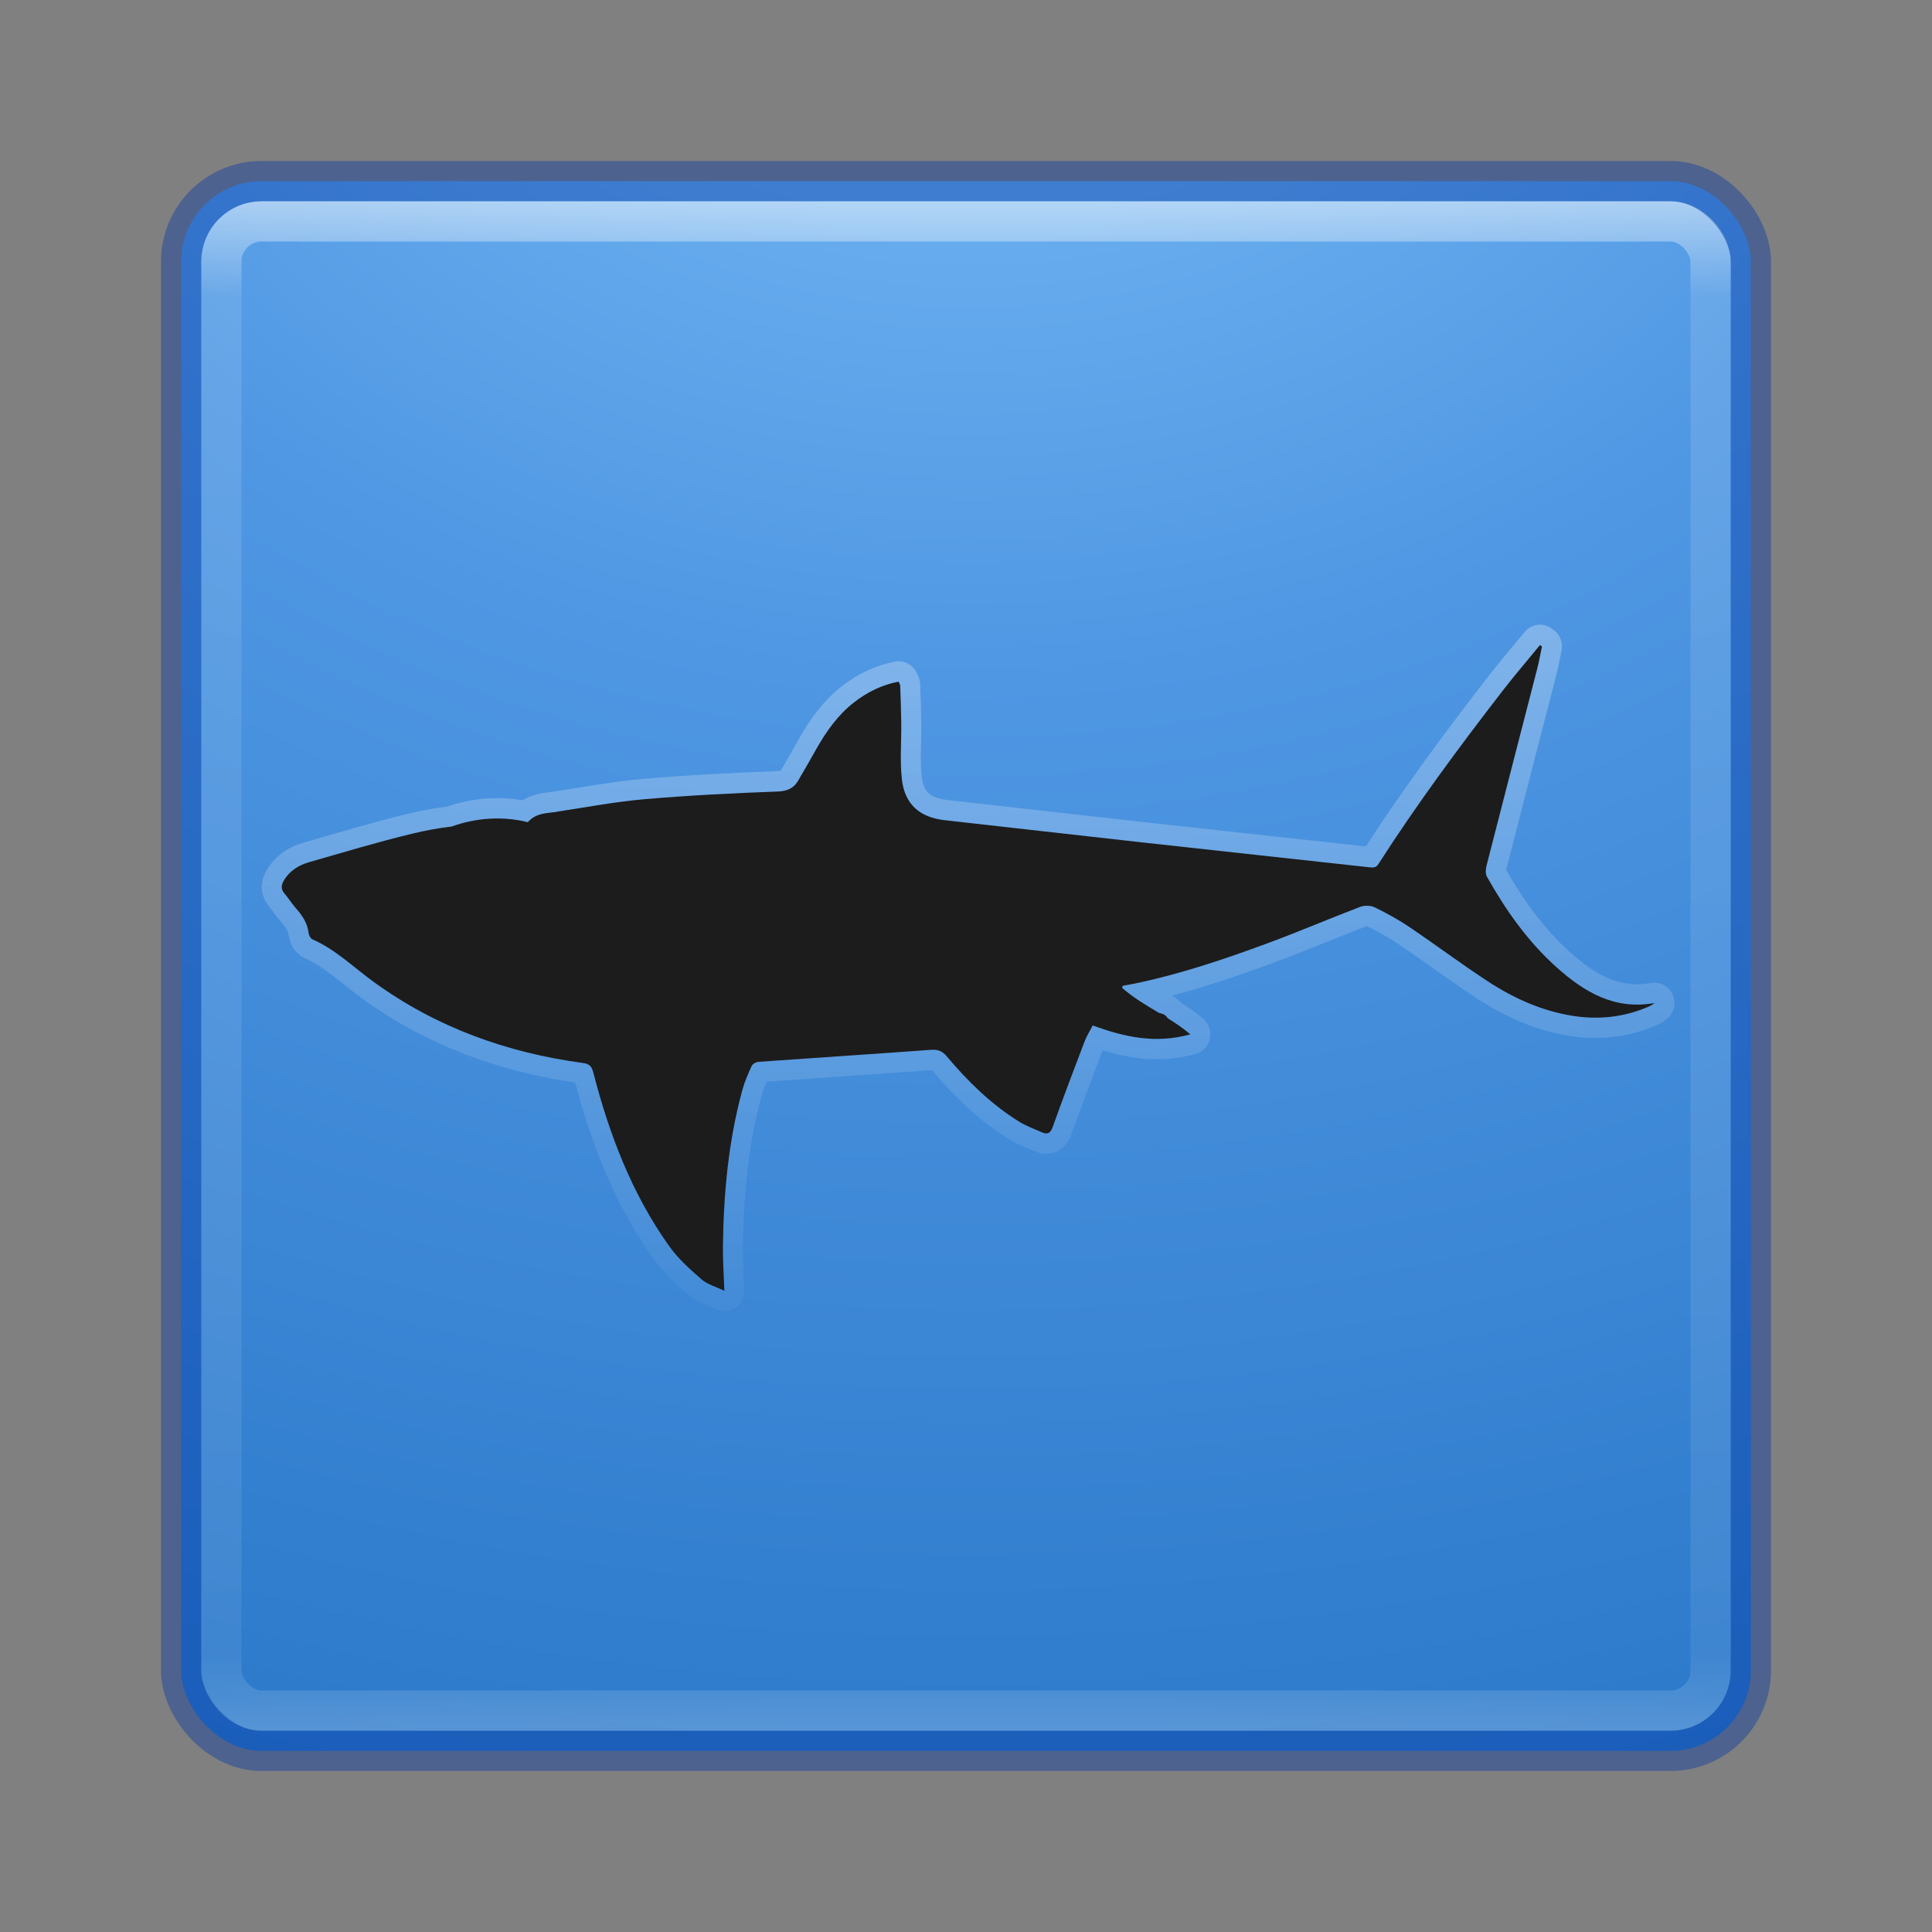 <?xml version="1.0" encoding="UTF-8" standalone="no"?>
<!-- Created with Inkscape (http://www.inkscape.org/) -->

<svg
   xmlns:dc="http://purl.org/dc/elements/1.1/"
   xmlns:cc="http://creativecommons.org/ns#"
   xmlns:rdf="http://www.w3.org/1999/02/22-rdf-syntax-ns#"
   xmlns:svg="http://www.w3.org/2000/svg"
   xmlns="http://www.w3.org/2000/svg"
   xmlns:xlink="http://www.w3.org/1999/xlink"
   xmlns:sodipodi="http://sodipodi.sourceforge.net/DTD/sodipodi-0.dtd"
   xmlns:inkscape="http://www.inkscape.org/namespaces/inkscape"
   id="svg3143"
   height="48"
   width="48"
   version="1.1"
   inkscape:version="0.91 r13725"
   sodipodi:docname="wireshark.svg">
  <rect width="100%" height="100%" fill="#808080" stroke="none"/>
  <sodipodi:namedview
     pagecolor="#ffffff"
     bordercolor="#666666"
     borderopacity="1"
     objecttolerance="10"
     gridtolerance="10"
     guidetolerance="10"
     inkscape:pageopacity="0"
     inkscape:pageshadow="2"
     inkscape:window-width="1535"
     inkscape:window-height="876"
     id="namedview44"
     showgrid="false"
     inkscape:zoom="4.9166667"
     inkscape:cx="-10.779661"
     inkscape:cy="24"
     inkscape:window-x="65"
     inkscape:window-y="24"
     inkscape:window-maximized="1"
     inkscape:current-layer="svg3143" />
  <defs
     id="defs3145">
    <radialGradient
       id="radialGradient3030"
       gradientUnits="userSpaceOnUse"
       cy="43.5"
       cx="4.993"
       gradientTransform="matrix(2.004,0,0,1.4,27.988,-17.4)"
       r="2.5">
      <stop
         id="stop2883"
         stop-color="#181818"
         offset="0" />
      <stop
         id="stop2885"
         stop-color="#181818"
         stop-opacity="0"
         offset="1" />
    </radialGradient>
    <radialGradient
       id="radialGradient3032"
       gradientUnits="userSpaceOnUse"
       cy="43.5"
       cx="4.993"
       gradientTransform="matrix(2.004,0,0,1.4,-20.012,-104.4)"
       r="2.5">
      <stop
         id="stop2889"
         stop-color="#181818"
         offset="0" />
      <stop
         id="stop2891"
         stop-color="#181818"
         stop-opacity="0"
         offset="1" />
    </radialGradient>
    <linearGradient
       id="linearGradient3034"
       y2="39.999"
       gradientUnits="userSpaceOnUse"
       x2="25.058"
       y1="47.028"
       x1="25.058">
      <stop
         id="stop2895"
         stop-color="#181818"
         stop-opacity="0"
         offset="0" />
      <stop
         id="stop2897"
         stop-color="#181818"
         offset=".5" />
      <stop
         id="stop2899"
         stop-color="#181818"
         stop-opacity="0"
         offset="1" />
    </linearGradient>
    <linearGradient
       id="linearGradient3044"
       y2="43"
       gradientUnits="userSpaceOnUse"
       x2="24"
       gradientTransform="translate(5.3e-6,1)"
       y1="5"
       x1="24">
      <stop
         id="stop3926-7"
         stop-color="#fff"
         offset="0" />
      <stop
         id="stop3928-3"
         stop-color="#fff"
         stop-opacity=".235"
         offset=".063" />
      <stop
         id="stop3930-7"
         stop-color="#fff"
         stop-opacity=".157"
         offset=".951" />
      <stop
         id="stop3932-1"
         stop-color="#fff"
         stop-opacity=".392"
         offset="1" />
    </linearGradient>
    <radialGradient
       id="radialGradient3053"
       gradientUnits="userSpaceOnUse"
       cy="9.994"
       cx="8.276"
       gradientTransform="matrix(0,6.668,-8.186,0,105.88,-59.463)"
       r="12.672">
      <stop
         id="stop3244"
         stop-color="#7ec1f8"
         offset="0" />
      <stop
         id="stop3246"
         stop-color="#4f97e3"
         offset=".262" />
      <stop
         id="stop3248"
         stop-color="#2674c6"
         offset=".661" />
      <stop
         id="stop3250"
         stop-color="#0b4169"
         offset="1" />
    </radialGradient>
    <linearGradient
       id="linearGradient4311"
       y2="490.53"
       gradientUnits="userSpaceOnUse"
       x2="252.11"
       y1="133.72"
       x1="250.45">
      <stop
         id="stop2240"
         stop-color="#fff"
         offset="0" />
      <stop
         id="stop2242"
         stop-color="#fff"
         stop-opacity="0"
         offset="1" />
    </linearGradient>
    <linearGradient
       inkscape:collect="always"
       xlink:href="#linearGradient4311"
       id="linearGradient4172"
       gradientUnits="userSpaceOnUse"
       x1="250.45"
       y1="133.72"
       x2="252.11"
       y2="490.53" />
    <linearGradient
       inkscape:collect="always"
       xlink:href="#linearGradient4311"
       id="linearGradient4174"
       gradientUnits="userSpaceOnUse"
       x1="250.45"
       y1="133.72"
       x2="252.11"
       y2="490.53" />
    <linearGradient
       inkscape:collect="always"
       xlink:href="#linearGradient4311"
       id="linearGradient4176"
       gradientUnits="userSpaceOnUse"
       x1="250.45"
       y1="133.72"
       x2="252.11"
       y2="490.53" />
    <linearGradient
       inkscape:collect="always"
       xlink:href="#linearGradient4311"
       id="linearGradient4178"
       gradientUnits="userSpaceOnUse"
       x1="250.45"
       y1="133.72"
       x2="252.11"
       y2="490.53" />
  </defs>
  <g
     id="g4195"
     transform="translate(0,-1)">
    <rect
       id="rect5505-21"
       style="color:#000000;fill:url(#radialGradient3053)"
       rx="2"
       ry="2"
       height="39"
       width="39"
       y="5.5"
       x="4.5" />
    <rect
       id="rect6741-2"
       rx="1"
       ry="1"
       height="37"
       width="37"
       y="6.5"
       x="5.5"
       style="opacity:0.5;fill:none;stroke:url(#linearGradient3044);stroke-linecap:round;stroke-linejoin:round" />
    <rect
       id="rect5505-21-1"
       style="color:#000000;opacity:0.4;fill:none;stroke:#0035a4;stroke-linecap:round;stroke-linejoin:round"
       rx="2"
       ry="2"
       height="39"
       width="39"
       y="5.5"
       x="4.5" />
    <g
       id="g4267"
       transform="matrix(0.057,0,0,0.058,7,7.697)"
       style="opacity:0.3;fill:none;stroke:url(#linearGradient4178);stroke-width:17.442;stroke-linecap:round;stroke-linejoin:round">
      <g
         id="g4269"
         style="fill:none;stroke:url(#linearGradient4176);stroke-width:17.442;stroke-linecap:round;stroke-linejoin:round">
        <g
           id="g4271"
           style="fill:none;stroke:url(#linearGradient4174);stroke-width:17.442;stroke-linecap:round;stroke-linejoin:round">
          <path
             id="path4273"
             d="m 555.58,298.81 c -12.493,-11.028 -22.102,-24.403 -30.311,-38.797 -0.71,-1.24 -0.489,-3.309 -0.094,-4.839 7.278,-27.997 14.663,-55.965 21.979,-83.954 0.845,-3.219 1.433,-6.503 2.138,-9.755 -0.289,-0.208 -0.579,-0.416 -0.864,-0.624 -5.541,6.654 -11.245,13.183 -16.594,19.988 -18.829,23.95 -37.148,48.279 -53.815,73.807 -1.072,1.641 -2.284,1.587 -3.859,1.416 -32.591,-3.521 -65.187,-6.973 -97.773,-10.519 -29.168,-3.174 -58.319,-6.467 -87.488,-9.669 -10.738,-1.179 -17.368,-6.748 -18.597,-17.487 -0.91,-7.972 -0.184,-16.124 -0.277,-24.194 -0.061,-5.333 -0.273,-10.665 -0.461,-15.994 -0.016,-0.465 -0.359,-0.922 -0.677,-1.668 -7.217,1.358 -13.595,4.431 -19.376,8.829 -7.058,5.373 -12.113,12.415 -16.5,20.008 -2.636,4.553 -5.227,9.135 -7.96,13.631 -2.036,3.346 -4.835,4.452 -9.049,4.606 -19.294,0.702 -38.601,1.652 -57.838,3.28 -12.579,1.061 -25.055,3.399 -37.561,5.247 -0.396,0.057 -0.787,0.139 -1.183,0.224 -1.032,0.123 -2.06,0.249 -3.093,0.372 -3.402,0.408 -6.209,1.077 -8.719,3.623 -0.123,0.126 -0.237,0.257 -0.351,0.388 -10.881,-2.681 -22.599,-1.922 -33.199,1.86 -5.765,0.665 -11.518,1.706 -17.246,3.068 -15.051,3.574 -29.911,7.98 -44.807,12.174 -4.562,1.285 -8.556,3.652 -11.11,7.919 -1.159,1.938 -1.314,3.68 0.286,5.524 1.787,2.064 3.26,4.398 5.083,6.422 2.762,3.064 4.965,6.312 5.459,10.559 0.11,0.955 0.836,2.305 1.636,2.647 10.012,4.301 17.781,11.832 26.467,18.059 27.422,19.641 58.267,30.506 91.515,34.921 2.819,0.375 3.758,1.456 4.451,4.084 7.001,26.598 16.846,52.008 33.13,74.423 3.864,5.316 8.976,9.841 14.015,14.138 2.631,2.244 6.361,3.202 10,4.937 -0.253,-6.907 -0.722,-12.926 -0.645,-18.932 0.286,-22.627 2.371,-45.06 8.433,-66.961 0.996,-3.582 2.526,-7.042 4.104,-10.42 0.412,-0.881 1.91,-1.701 2.962,-1.774 25.022,-1.751 50.062,-3.338 75.08,-5.137 3.007,-0.217 4.933,0.379 6.96,2.754 9.176,10.734 19.303,20.489 31.417,27.915 3.158,1.934 6.728,3.215 10.159,4.688 2.37,1.017 3.664,0.348 4.639,-2.337 4.46,-12.265 9.16,-24.443 13.881,-36.61 0.901,-2.33 2.288,-4.468 3.549,-6.879 13.786,5.03 27.512,7.964 42.551,3.831 -3.158,-2.627 -6.508,-4.847 -9.898,-6.924 -0.506,-0.93 -1.403,-1.681 -2.766,-2.007 -0.327,-0.078 -0.653,-0.155 -0.979,-0.237 -5.643,-3.325 -11.236,-6.512 -16.092,-10.75 0.086,-0.294 0.176,-0.584 0.266,-0.878 1.827,-0.334 3.659,-0.632 5.479,-1.008 19.792,-4.051 38.906,-10.412 57.842,-17.282 13.505,-4.896 26.749,-10.498 40.2,-15.533 1.86,-0.698 4.569,-0.612 6.349,0.241 5.182,2.472 10.281,5.227 15.063,8.4 11.465,7.605 22.55,15.79 34.121,23.224 11.396,7.319 23.685,12.774 37.242,14.852 11.375,1.742 22.391,0.521 32.999,-4.011 0.873,-0.376 1.689,-0.886 2.456,-1.502 -17.286,3.089 -30.604,-4.672 -42.729,-15.377 z"
             style="fill:none;stroke:url(#linearGradient4172);stroke-width:17.442;stroke-linecap:round;stroke-linejoin:round"
             inkscape:connector-curvature="0" />
        </g>
      </g>
    </g>
    <g
       id="g4247"
       transform="matrix(0.057,0,0,0.058,7,7.697)"
       style="fill:#1c1c1c">
      <g
         id="g4205"
         style="fill:#1c1c1c">
        <g
           id="g4207"
           style="fill:#1c1c1c">
          <path
             id="path4209"
             d="m 555.58,298.81 c -12.493,-11.028 -22.102,-24.403 -30.311,-38.797 -0.71,-1.24 -0.489,-3.309 -0.094,-4.839 7.278,-27.997 14.663,-55.965 21.979,-83.954 0.845,-3.219 1.433,-6.503 2.138,-9.755 -0.289,-0.208 -0.579,-0.416 -0.864,-0.624 -5.541,6.654 -11.245,13.183 -16.594,19.988 -18.829,23.95 -37.148,48.279 -53.815,73.807 -1.072,1.641 -2.284,1.587 -3.859,1.416 -32.591,-3.521 -65.187,-6.973 -97.773,-10.519 -29.168,-3.174 -58.319,-6.467 -87.488,-9.669 -10.738,-1.179 -17.368,-6.748 -18.597,-17.487 -0.91,-7.972 -0.184,-16.124 -0.277,-24.194 -0.061,-5.333 -0.273,-10.665 -0.461,-15.994 -0.016,-0.465 -0.359,-0.922 -0.677,-1.668 -7.217,1.358 -13.595,4.431 -19.376,8.829 -7.058,5.373 -12.113,12.415 -16.5,20.008 -2.636,4.553 -5.227,9.135 -7.96,13.631 -2.036,3.346 -4.835,4.452 -9.049,4.606 -19.294,0.702 -38.601,1.652 -57.838,3.28 -12.579,1.061 -25.055,3.399 -37.561,5.247 -0.396,0.057 -0.787,0.139 -1.183,0.224 -1.032,0.123 -2.06,0.249 -3.093,0.372 -3.402,0.408 -6.209,1.077 -8.719,3.623 -0.123,0.126 -0.237,0.257 -0.351,0.388 -10.881,-2.681 -22.599,-1.922 -33.199,1.86 -5.765,0.665 -11.518,1.706 -17.246,3.068 -15.051,3.574 -29.911,7.98 -44.807,12.174 -4.562,1.285 -8.556,3.652 -11.11,7.919 -1.159,1.938 -1.314,3.68 0.286,5.524 1.787,2.064 3.26,4.398 5.083,6.422 2.762,3.064 4.965,6.312 5.459,10.559 0.11,0.955 0.836,2.305 1.636,2.647 10.012,4.301 17.781,11.832 26.467,18.059 27.422,19.641 58.267,30.506 91.515,34.921 2.819,0.375 3.758,1.456 4.451,4.084 7.001,26.598 16.846,52.008 33.13,74.423 3.864,5.316 8.976,9.841 14.015,14.138 2.631,2.244 6.361,3.202 10,4.937 -0.253,-6.907 -0.722,-12.926 -0.645,-18.932 0.286,-22.627 2.371,-45.06 8.433,-66.961 0.996,-3.582 2.526,-7.042 4.104,-10.42 0.412,-0.881 1.91,-1.701 2.962,-1.774 25.022,-1.751 50.062,-3.338 75.08,-5.137 3.007,-0.217 4.933,0.379 6.96,2.754 9.176,10.734 19.303,20.489 31.417,27.915 3.158,1.934 6.728,3.215 10.159,4.688 2.37,1.017 3.664,0.348 4.639,-2.337 4.46,-12.265 9.16,-24.443 13.881,-36.61 0.901,-2.33 2.288,-4.468 3.549,-6.879 13.786,5.03 27.512,7.964 42.551,3.831 -3.158,-2.627 -6.508,-4.847 -9.898,-6.924 -0.506,-0.93 -1.403,-1.681 -2.766,-2.007 -0.327,-0.078 -0.653,-0.155 -0.979,-0.237 -5.643,-3.325 -11.236,-6.512 -16.092,-10.75 0.086,-0.294 0.176,-0.584 0.266,-0.878 1.827,-0.334 3.659,-0.632 5.479,-1.008 19.792,-4.051 38.906,-10.412 57.842,-17.282 13.505,-4.896 26.749,-10.498 40.2,-15.533 1.86,-0.698 4.569,-0.612 6.349,0.241 5.182,2.472 10.281,5.227 15.063,8.4 11.465,7.605 22.55,15.79 34.121,23.224 11.396,7.319 23.685,12.774 37.242,14.852 11.375,1.742 22.391,0.521 32.999,-4.011 0.873,-0.376 1.689,-0.886 2.456,-1.502 -17.286,3.089 -30.604,-4.672 -42.729,-15.377 z"
             inkscape:connector-curvature="0"
             style="fill:#1c1c1c" />
        </g>
      </g>
    </g>
  </g>
</svg>
